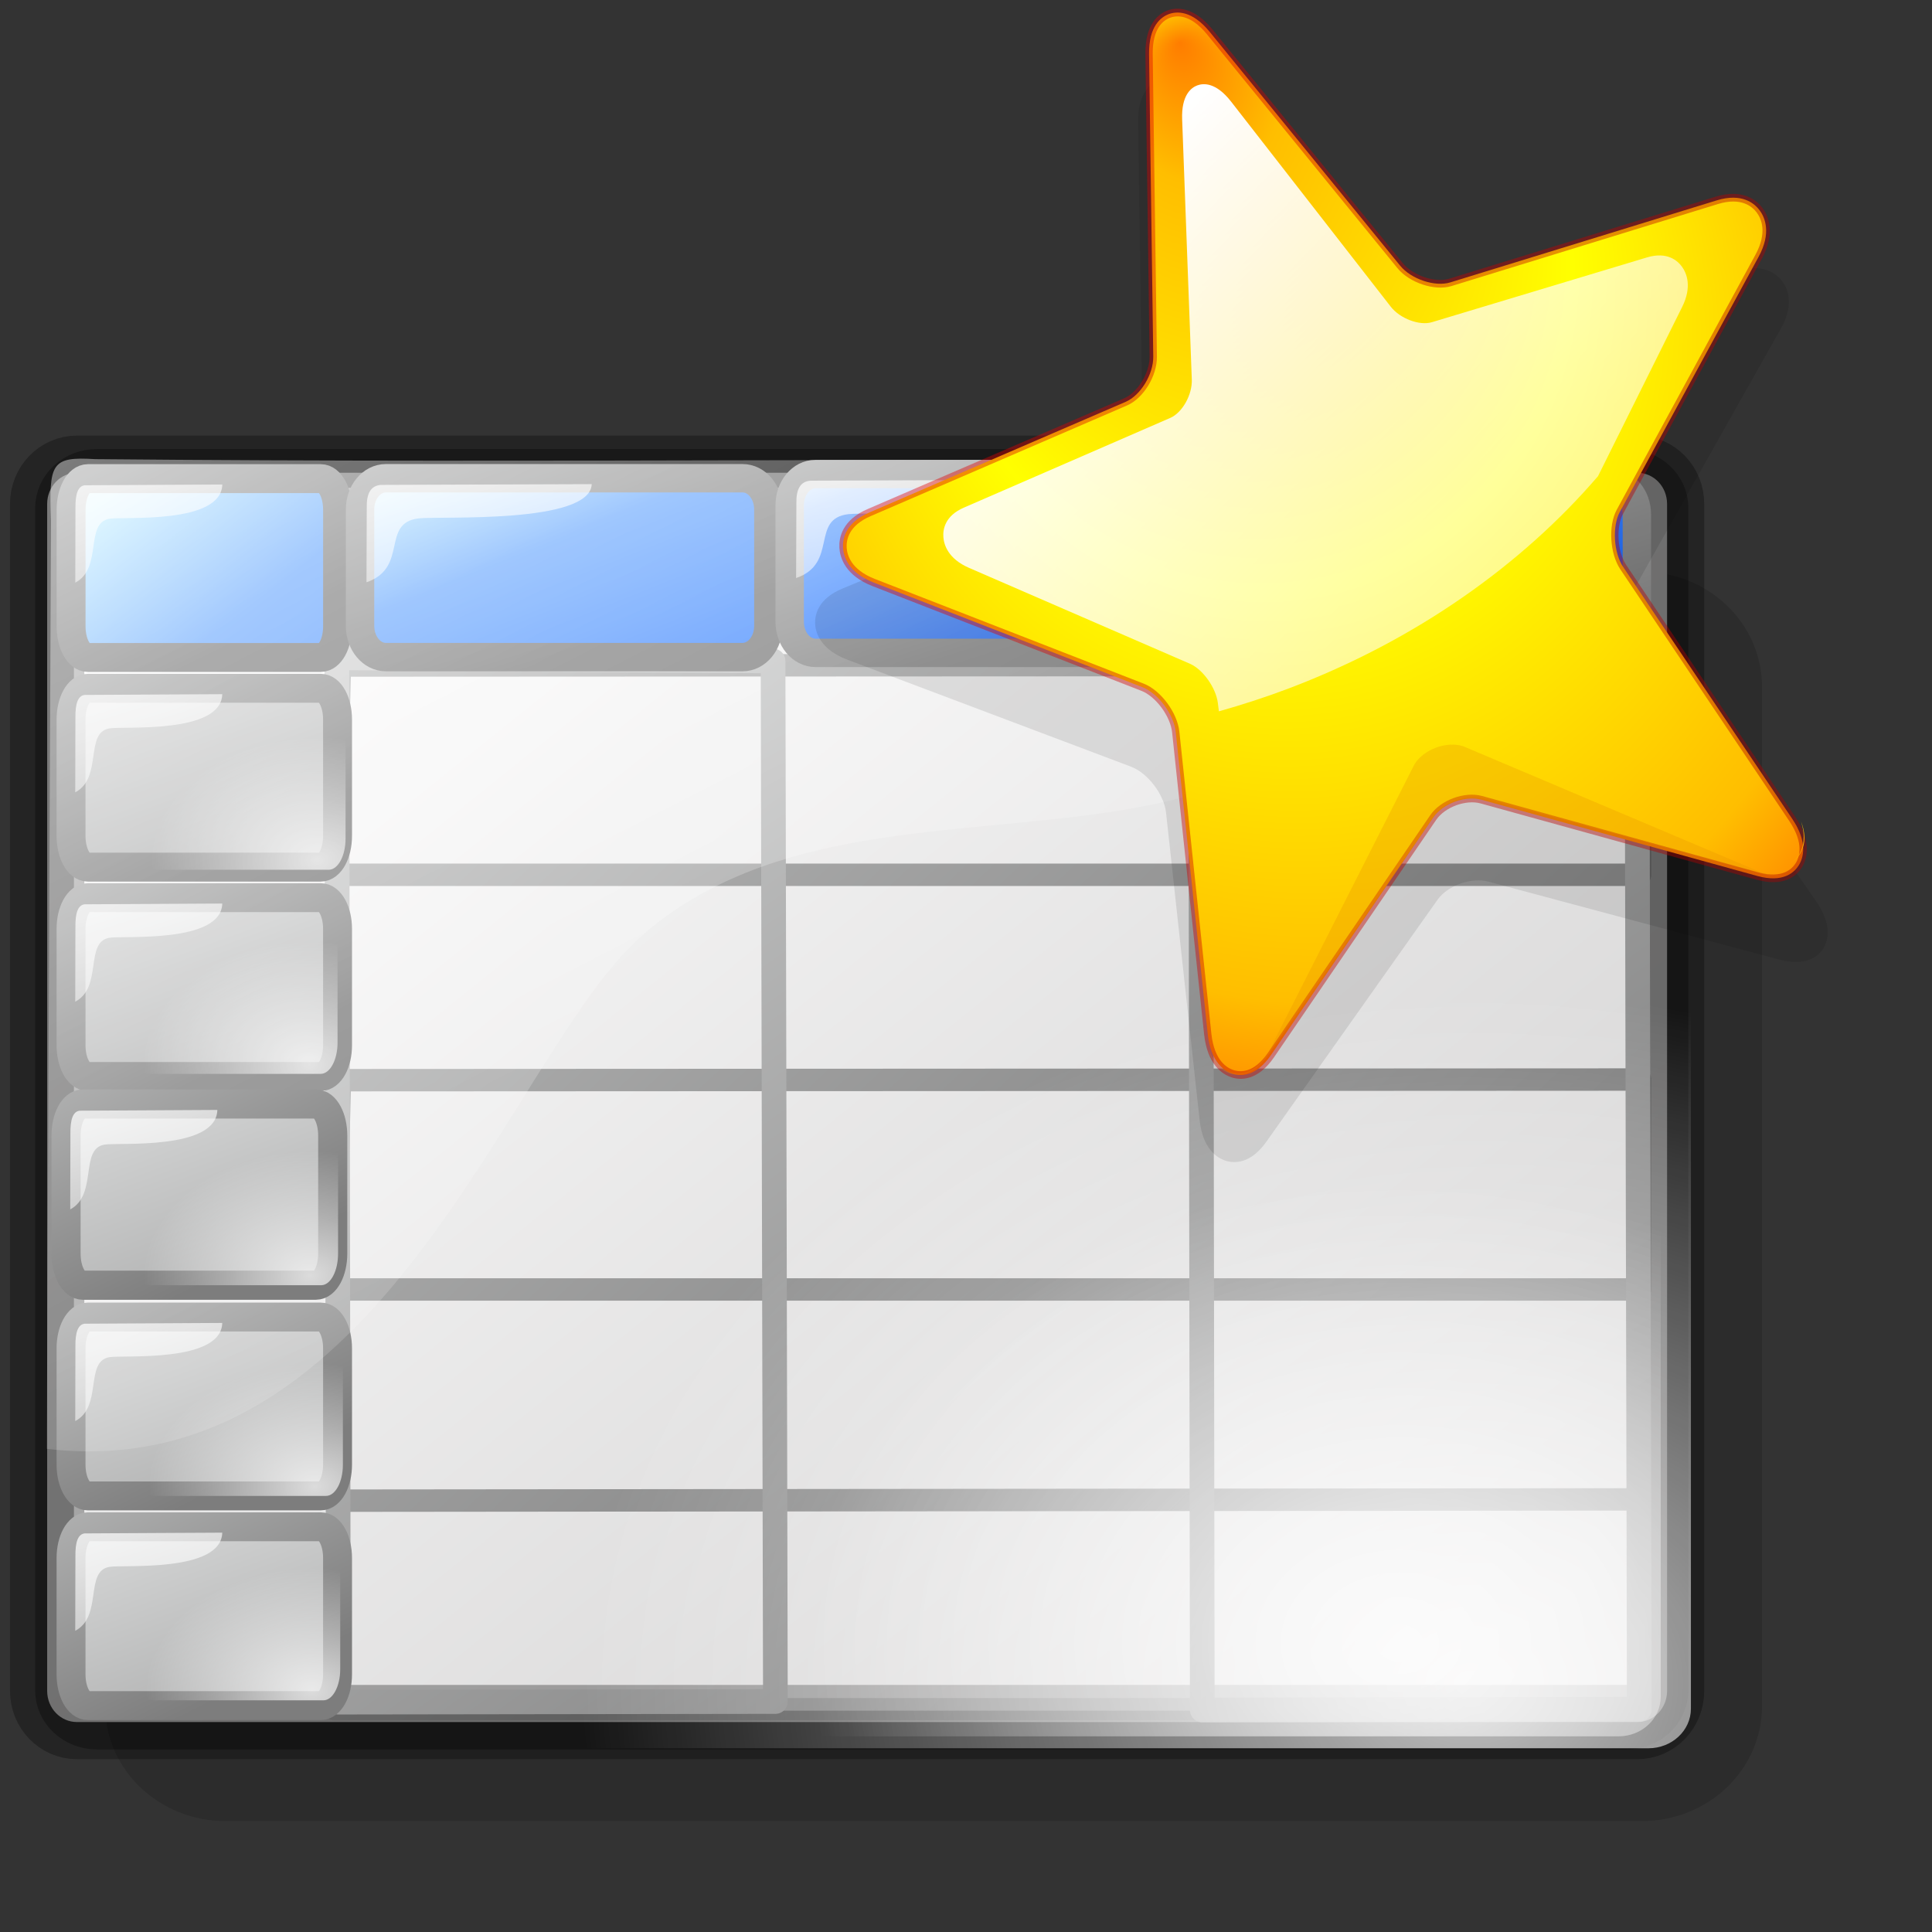 <?xml version="1.0" encoding="UTF-8" standalone="no"?>
<!DOCTYPE svg PUBLIC "-//W3C//DTD SVG 20010904//EN"
"http://www.w3.org/TR/2001/REC-SVG-20010904/DTD/svg10.dtd">
<!-- Created with Inkscape (http://www.inkscape.org/) -->
<svg
   width="64pt"
   height="64pt"
   id="svg10519"
   sodipodi:version="0.32"
   inkscape:version="0.40"
   sodipodi:docbase="/home/nuno/kdeplayground-artwork/oooicons/crystalsvg"
   sodipodi:docname="sheetnew.svg"
   inkscape:export-filename="/home/nuno/kdeplayground-artwork/oooicons/crystalsvg/dbtable.png"
   inkscape:export-xdpi="36.000000"
   inkscape:export-ydpi="36.000000"
   xmlns="http://www.w3.org/2000/svg"
   xmlns:cc="http://web.resource.org/cc/"
   xmlns:inkscape="http://www.inkscape.org/namespaces/inkscape"
   xmlns:sodipodi="http://sodipodi.sourceforge.net/DTD/sodipodi-0.dtd"
   xmlns:rdf="http://www.w3.org/1999/02/22-rdf-syntax-ns#"
   xmlns:dc="http://purl.org/dc/elements/1.1/"
   xmlns:xlink="http://www.w3.org/1999/xlink">
  <rect width="100%" height="100%" fill="#333333" stroke="none"/>
  <defs
     id="defs3">
    <linearGradient
       inkscape:collect="always"
       xlink:href="#XMLID_1_"
       id="linearGradient1115"
       gradientUnits="userSpaceOnUse"
       x1="100.606"
       y1="37.113"
       x2="100.606"
       y2="139.74" />
    <linearGradient
       inkscape:collect="always"
       xlink:href="#light100to0"
       id="linearGradient1114"
       gradientUnits="userSpaceOnUse"
       x1="146.385"
       y1="64.408"
       x2="307.076"
       y2="436.28" />
    <linearGradient
       inkscape:collect="always"
       xlink:href="#redtodarkred"
       id="linearGradient1113"
       gradientUnits="userSpaceOnUse"
       gradientTransform="scale(1.006,0.994)"
       x1="-110.524"
       y1="27.162"
       x2="439.447"
       y2="461.308" />
    <radialGradient
       inkscape:collect="always"
       xlink:href="#orangelesstoyelow"
       id="radialGradient1112"
       gradientUnits="userSpaceOnUse"
       spreadMethod="reflect"
       cx="186.754"
       cy="103.611"
       fx="189.436"
       fy="25.391"
       r="117.686" />
    <linearGradient
       id="XMLID_1_"
       gradientUnits="userSpaceOnUse"
       x1="100.606"
       y1="37.113"
       x2="100.606"
       y2="139.74">
      <stop
         offset="0"
         style="stop-color:#FFA700"
         id="stop9" />
      <stop
         offset="0.691"
         style="stop-color:#FFFF00"
         id="stop11" />
      <stop
         offset="0.792"
         style="stop-color:#FFFC00"
         id="stop13" />
      <stop
         offset="0.855"
         style="stop-color:#FFF400"
         id="stop15" />
      <stop
         offset="0.907"
         style="stop-color:#FFE500"
         id="stop17" />
      <stop
         offset="0.953"
         style="stop-color:#FFD100"
         id="stop19" />
      <stop
         offset="0.995"
         style="stop-color:#FFB700"
         id="stop21" />
      <stop
         offset="1"
         style="stop-color:#FFB300"
         id="stop23" />
      <midPointStop
         offset="0"
         style="stop-color:#FFA700"
         id="midPointStop25" />
      <midPointStop
         offset="0.5"
         style="stop-color:#FFA700"
         id="midPointStop27" />
      <midPointStop
         offset="0.691"
         style="stop-color:#FFFF00"
         id="midPointStop29" />
      <midPointStop
         offset="0.795"
         style="stop-color:#FFFF00"
         id="midPointStop31" />
      <midPointStop
         offset="1"
         style="stop-color:#FFB300"
         id="midPointStop33" />
    </linearGradient>
    <linearGradient
       inkscape:collect="always"
       xlink:href="#XMLID_1_"
       id="linearGradient1111"
       gradientUnits="userSpaceOnUse"
       x1="100.606"
       y1="37.113"
       x2="100.606"
       y2="139.74" />
    <radialGradient
       cx="38.797"
       cy="112.961"
       r="67.359"
       fx="38.797"
       fy="112.961"
       id="bluelightlesstoblue"
       gradientUnits="userSpaceOnUse">
      <stop
         style="stop-color:#d9ffff;stop-opacity:1;"
         offset="0.006"
         id="stop3468" />
      <stop
         style="stop-color:#6eaafe;stop-opacity:1;"
         offset="0.241"
         id="stop3469" />
      <stop
         style="stop-color:#0356fe;stop-opacity:1;"
         offset="1"
         id="stop3470" />
    </radialGradient>
    <linearGradient
       x1="-229.391"
       y1="289.3"
       x2="-203.849"
       y2="289.3"
       id="linearGradient3471"
       collect="always"
       xlink:href="#bluelightlesstoblue"
       gradientTransform="matrix(1.395,0,0,0.717,337.61,-241.464)"
       gradientUnits="userSpaceOnUse" />
    <radialGradient
       inkscape:collect="always"
       xlink:href="#light75to0"
       id="radialGradient3236"
       gradientUnits="userSpaceOnUse"
       gradientTransform="matrix(1.185,0,0,0.931,-2.737,10.55)"
       cx="54.483"
       cy="66.624"
       fx="54.483"
       fy="66.624"
       r="22.013" />
    <linearGradient
       inkscape:collect="always"
       xlink:href="#light75to0"
       id="linearGradient3235"
       gradientUnits="userSpaceOnUse"
       gradientTransform="matrix(1.239,0,0,0.876,-108.367,-166.92)"
       x1="65.493"
       y1="177.251"
       x2="128.395"
       y2="264.104" />
    <linearGradient
       id="greantodarkgrean">
      <stop
         style="stop-color:#00ff01;stop-opacity:1;"
         offset="0"
         id="stop5123" />
      <stop
         style="stop-color:#15980f;stop-opacity:1;"
         offset="1"
         id="stop5124" />
    </linearGradient>
    <radialGradient
       inkscape:collect="always"
       xlink:href="#light75to0"
       id="radialGradient3234"
       gradientUnits="userSpaceOnUse"
       gradientTransform="matrix(1.195,0,0,0.931,-3.367,10.149)"
       cx="57.165"
       cy="68.958"
       fx="57.165"
       fy="68.958"
       r="32.894" />
    <radialGradient
       inkscape:collect="always"
       xlink:href="#light75to0"
       id="radialGradient3233"
       gradientUnits="userSpaceOnUse"
       gradientTransform="matrix(0.791,0,0,0.586,-0.248,56.091)"
       cx="17.742"
       cy="31.723"
       fx="17.742"
       fy="31.723"
       r="9.294" />
    <linearGradient
       inkscape:collect="always"
       xlink:href="#light75to0"
       id="linearGradient3232"
       gradientUnits="userSpaceOnUse"
       gradientTransform="matrix(0.874,0,0,0.594,-0.672,54.966)"
       x1="5.683"
       y1="21.674"
       x2="14.965"
       y2="41.796" />
    <linearGradient
       inkscape:collect="always"
       xlink:href="#garylighttowite"
       id="linearGradient3231"
       gradientUnits="userSpaceOnUse"
       gradientTransform="matrix(0.794,0,0,0.589,-0.388,56.291)"
       x1="14.699"
       y1="30.518"
       x2="-0.958"
       y2="6.863" />
    <linearGradient
       inkscape:collect="always"
       xlink:href="#garylighttowite"
       id="linearGradient3230"
       gradientUnits="userSpaceOnUse"
       gradientTransform="matrix(0.794,0,0,0.589,-0.388,56.291)"
       x1="22.979"
       y1="53.586"
       x2="6.456"
       y2="20.179" />
    <radialGradient
       inkscape:collect="always"
       xlink:href="#light75to0"
       id="radialGradient3229"
       gradientUnits="userSpaceOnUse"
       gradientTransform="matrix(0.791,0,0,0.586,-0.129,47.062)"
       cx="17.742"
       cy="31.723"
       fx="17.742"
       fy="31.723"
       r="9.294" />
    <linearGradient
       inkscape:collect="always"
       xlink:href="#light75to0"
       id="linearGradient3228"
       gradientUnits="userSpaceOnUse"
       gradientTransform="matrix(0.874,0,0,0.594,-0.672,45.704)"
       x1="5.683"
       y1="21.674"
       x2="14.965"
       y2="41.796" />
    <linearGradient
       inkscape:collect="always"
       xlink:href="#garylighttowite"
       id="linearGradient3227"
       gradientUnits="userSpaceOnUse"
       gradientTransform="matrix(0.794,0,0,0.589,-0.388,47.029)"
       x1="14.699"
       y1="30.518"
       x2="-0.958"
       y2="6.863" />
    <linearGradient
       inkscape:collect="always"
       xlink:href="#garylighttowite"
       id="linearGradient3226"
       gradientUnits="userSpaceOnUse"
       gradientTransform="matrix(0.794,0,0,0.589,-0.388,47.029)"
       x1="22.979"
       y1="53.586"
       x2="6.456"
       y2="20.179" />
    <radialGradient
       inkscape:collect="always"
       xlink:href="#light75to0"
       id="radialGradient3221"
       gradientUnits="userSpaceOnUse"
       gradientTransform="matrix(0.791,0,0,0.586,-0.366,28.421)"
       cx="17.742"
       cy="31.723"
       fx="17.742"
       fy="31.723"
       r="9.294" />
    <linearGradient
       inkscape:collect="always"
       xlink:href="#light75to0"
       id="linearGradient3220"
       gradientUnits="userSpaceOnUse"
       gradientTransform="matrix(0.874,0,0,0.594,-0.672,27.18)"
       x1="5.683"
       y1="21.674"
       x2="14.965"
       y2="41.796" />
    <linearGradient
       inkscape:collect="always"
       xlink:href="#garylighttowite"
       id="linearGradient3219"
       gradientUnits="userSpaceOnUse"
       gradientTransform="matrix(0.794,0,0,0.589,-0.388,28.505)"
       x1="14.699"
       y1="30.518"
       x2="-0.958"
       y2="6.863" />
    <linearGradient
       inkscape:collect="always"
       xlink:href="#garylighttowite"
       id="linearGradient3218"
       gradientUnits="userSpaceOnUse"
       gradientTransform="matrix(0.794,0,0,0.589,-0.388,28.505)"
       x1="22.979"
       y1="53.586"
       x2="6.456"
       y2="20.179" />
    <radialGradient
       inkscape:collect="always"
       xlink:href="#light75to0"
       id="radialGradient3217"
       gradientUnits="userSpaceOnUse"
       gradientTransform="matrix(0.791,0,0,0.586,-1.126053e-2,19.406)"
       cx="17.742"
       cy="31.723"
       fx="17.742"
       fy="31.723"
       r="9.294" />
    <linearGradient
       inkscape:collect="always"
       xlink:href="#light75to0"
       id="linearGradient3216"
       gradientUnits="userSpaceOnUse"
       gradientTransform="matrix(0.874,0,0,0.594,-0.672,17.932)"
       x1="5.683"
       y1="21.674"
       x2="14.965"
       y2="41.796" />
    <linearGradient
       inkscape:collect="always"
       xlink:href="#garylighttowite"
       id="linearGradient3215"
       gradientUnits="userSpaceOnUse"
       gradientTransform="matrix(0.794,0,0,0.589,-0.388,19.257)"
       x1="14.699"
       y1="30.518"
       x2="-0.958"
       y2="6.863" />
    <linearGradient
       inkscape:collect="always"
       xlink:href="#garylighttowite"
       id="linearGradient3214"
       gradientUnits="userSpaceOnUse"
       gradientTransform="matrix(0.794,0,0,0.589,-0.388,19.257)"
       x1="22.979"
       y1="53.586"
       x2="6.456"
       y2="20.179" />
    <linearGradient
       id="bludraktowhite"
       gradientUnits="userSpaceOnUse"
       x1="33.332"
       y1="10.305"
       x2="33.332"
       y2="91.408">
      <stop
         offset="0"
         style="stop-color:rgb(255,255,255)"
         id="stop7271" />
      <stop
         offset="1"
         style="stop-color:rgb(84,84,119)"
         id="stop7273" />
    </linearGradient>
    <linearGradient
       id="light75to0">
      <stop
         style="stop-color:#ffffff;stop-opacity:0.729;"
         offset="0"
         id="stop2769" />
      <stop
         style="stop-color:#ffffff;stop-opacity:0;"
         offset="1"
         id="stop2770" />
    </linearGradient>
    <linearGradient
       id="greandarktobgrean">
      <stop
         style="stop-color:#00ad01;stop-opacity:1;"
         offset="0"
         id="stop4492" />
      <stop
         style="stop-color:#15720f;stop-opacity:1;"
         offset="1"
         id="stop4493" />
    </linearGradient>
    <linearGradient
       inkscape:collect="always"
       xlink:href="#garylighttowite"
       id="linearGradient3197"
       gradientUnits="userSpaceOnUse"
       gradientTransform="matrix(1.221,0,0,0.99,-11.359,8.881)"
       x1="60.118"
       y1="60.763"
       x2="22.066"
       y2="17.787" />
    <linearGradient
       id="garylighttowite">
      <stop
         style="stop-color:#7d7d7d;stop-opacity:1;"
         offset="0"
         id="stop5106" />
      <stop
         style="stop-color:#d3d4d4;stop-opacity:1;"
         offset="1"
         id="stop5107" />
    </linearGradient>
    <linearGradient
       inkscape:collect="always"
       xlink:href="#garylighttowite"
       id="linearGradient3196"
       gradientUnits="userSpaceOnUse"
       gradientTransform="matrix(1.221,0,0,0.99,-11.359,8.881)"
       x1="58.494"
       y1="51.059"
       x2="9.868"
       y2="8.783" />
    <linearGradient
       id="graytolightgray">
      <stop
         style="stop-color:#d4d3d3;stop-opacity:1;"
         offset="0"
         id="stop5101" />
      <stop
         style="stop-color:#ffffff;stop-opacity:1;"
         offset="1"
         id="stop5102" />
    </linearGradient>
    <linearGradient
       inkscape:collect="always"
       xlink:href="#graytolightgray"
       id="linearGradient3195"
       gradientUnits="userSpaceOnUse"
       gradientTransform="matrix(1.193,0,0,0.924,-4.429,9.557)"
       x1="57.453"
       y1="65.521"
       x2="8.077"
       y2="17.892" />
    <linearGradient
       id="linearGradient10759">
      <stop
         style="stop-color:#00ff01;stop-opacity:1;"
         offset="0"
         id="stop10760" />
      <stop
         style="stop-color:#15980f;stop-opacity:1;"
         offset="1"
         id="stop10761" />
    </linearGradient>
    <linearGradient
       id="linearGradient10755">
      <stop
         style="stop-color:#00ad01;stop-opacity:1;"
         offset="0"
         id="stop10756" />
      <stop
         style="stop-color:#15720f;stop-opacity:1;"
         offset="1"
         id="stop10757" />
    </linearGradient>
    <linearGradient
       id="light100to0">
      <stop
         style="stop-color:#ffffff;stop-opacity:1;"
         offset="0"
         id="stop2764" />
      <stop
         style="stop-color:#ffffff;stop-opacity:0;"
         offset="1"
         id="stop2765" />
    </linearGradient>
    <linearGradient
       inkscape:collect="always"
       xlink:href="#light75to0"
       id="linearGradient10826"
       gradientUnits="userSpaceOnUse"
       gradientTransform="matrix(1.338,0,0,0.594,48.427,8.879)"
       x1="5.683"
       y1="21.674"
       x2="14.965"
       y2="41.796" />
    <linearGradient
       inkscape:collect="always"
       xlink:href="#bluelightlesstoblue"
       id="linearGradient10827"
       gradientUnits="userSpaceOnUse"
       gradientTransform="matrix(1.212,0,0,0.587,-8.747,10.029)"
       x1="51.9"
       y1="16.215"
       x2="64.909"
       y2="31.784" />
    <linearGradient
       inkscape:collect="always"
       xlink:href="#garylighttowite"
       id="linearGradient10828"
       gradientUnits="userSpaceOnUse"
       gradientTransform="matrix(1.216,0,0,0.589,48.861,10.204)"
       x1="14.699"
       y1="30.518"
       x2="-0.958"
       y2="6.863" />
    <linearGradient
       inkscape:collect="always"
       xlink:href="#light75to0"
       id="linearGradient10832"
       gradientUnits="userSpaceOnUse"
       gradientTransform="matrix(1.338,0,0,0.594,10.066,8.655)"
       x1="5.683"
       y1="21.674"
       x2="14.965"
       y2="41.796" />
    <linearGradient
       inkscape:collect="always"
       xlink:href="#bluelightlesstoblue"
       id="linearGradient10833"
       gradientUnits="userSpaceOnUse"
       gradientTransform="matrix(1.437,0,0,0.696,0.325,29.184)"
       x1="10.627"
       y1="-12.486"
       x2="30.965"
       y2="12.172" />
    <linearGradient
       inkscape:collect="always"
       xlink:href="#garylighttowite"
       id="linearGradient10834"
       gradientUnits="userSpaceOnUse"
       gradientTransform="matrix(1.216,0,0,0.589,10.501,9.98)"
       x1="14.699"
       y1="30.518"
       x2="-0.958"
       y2="6.863" />
    <linearGradient
       inkscape:collect="always"
       xlink:href="#light75to0"
       id="linearGradient10835"
       gradientUnits="userSpaceOnUse"
       gradientTransform="matrix(0.874,0,0,0.594,-0.67,8.672)"
       x1="5.683"
       y1="21.674"
       x2="14.965"
       y2="41.796" />
    <linearGradient
       inkscape:collect="always"
       xlink:href="#bluelightlesstoblue"
       id="linearGradient10836"
       gradientUnits="userSpaceOnUse"
       gradientTransform="matrix(1.161,0,0,0.861,0.325,29.184)"
       x1="2.411"
       y1="-9.323"
       x2="30.756"
       y2="17.801" />
    <linearGradient
       inkscape:collect="always"
       xlink:href="#garylighttowite"
       id="linearGradient10837"
       gradientUnits="userSpaceOnUse"
       gradientTransform="matrix(0.794,0,0,0.589,-0.386,9.997)"
       x1="14.699"
       y1="30.518"
       x2="-0.958"
       y2="6.863" />
    <linearGradient
       inkscape:collect="always"
       xlink:href="#garylighttowite"
       id="linearGradient13331"
       gradientUnits="userSpaceOnUse"
       gradientTransform="matrix(0.794,0,0,0.597,-0.612,37.467)"
       x1="22.979"
       y1="53.586"
       x2="6.456"
       y2="20.179" />
    <linearGradient
       inkscape:collect="always"
       xlink:href="#garylighttowite"
       id="linearGradient13332"
       gradientUnits="userSpaceOnUse"
       gradientTransform="matrix(0.794,0,0,0.597,-0.612,37.467)"
       x1="14.699"
       y1="30.518"
       x2="-0.958"
       y2="6.863" />
    <linearGradient
       inkscape:collect="always"
       xlink:href="#light75to0"
       id="linearGradient13333"
       gradientUnits="userSpaceOnUse"
       gradientTransform="matrix(0.874,0,0,0.602,-0.896,36.125)"
       x1="5.683"
       y1="21.674"
       x2="14.965"
       y2="41.796" />
    <radialGradient
       inkscape:collect="always"
       xlink:href="#light75to0"
       id="radialGradient13334"
       gradientUnits="userSpaceOnUse"
       gradientTransform="matrix(0.792,0,0,0.594,-0.353,37.5)"
       cx="17.742"
       cy="31.723"
       fx="17.742"
       fy="31.723"
       r="9.294" />
    <linearGradient
       id="linearGradient14067">
      <stop
         style="stop-color:#ffffff;stop-opacity:1;"
         offset="0"
         id="stop14068" />
      <stop
         style="stop-color:#ffffff;stop-opacity:0;"
         offset="1"
         id="stop14069" />
    </linearGradient>
    <linearGradient
       inkscape:collect="always"
       xlink:href="#redtodarkred"
       id="linearGradient14065"
       gradientTransform="matrix(0.23,0,0,0.23,-1.172,-1.431)"
       x1="351.571"
       y1="50.663"
       x2="176.996"
       y2="218.633"
       gradientUnits="userSpaceOnUse" />
    <linearGradient
       id="redtodarkred">
      <stop
         style="stop-color:#ff0000;stop-opacity:1;"
         offset="0"
         id="stop3856" />
      <stop
         style="stop-color:#920000;stop-opacity:1;"
         offset="1"
         id="stop3855" />
    </linearGradient>
    <linearGradient
       id="reddarktoblack">
      <stop
         style="stop-color:#8e0000;stop-opacity:1;"
         offset="0"
         id="stop3230" />
      <stop
         style="stop-color:#000000;stop-opacity:1;"
         offset="1"
         id="stop3231" />
    </linearGradient>
    <linearGradient
       inkscape:collect="always"
       xlink:href="#linearGradient6870"
       id="linearGradient6873"
       gradientTransform="matrix(0.959,0,0,1.035,-1.595,1.149)"
       x1="-241.1"
       y1="709.447"
       x2="-166.597"
       y2="709.447"
       gradientUnits="userSpaceOnUse" />
    <radialGradient
       inkscape:collect="always"
       xlink:href="#graytolightgray"
       id="radialGradient6857"
       gradientUnits="userSpaceOnUse"
       gradientTransform="matrix(1.006,0,0,0.994,-9.397729e-6,213.719)"
       cx="-181.8"
       cy="639.695"
       fx="-181.8"
       fy="639.695"
       r="55.42" />
    <radialGradient
       inkscape:collect="always"
       xlink:href="#graytolightgray"
       id="radialGradient6852"
       gradientTransform="scale(1.006,0.994)"
       cx="-183.836"
       cy="636.718"
       fx="-183.836"
       fy="636.718"
       r="51.116"
       gradientUnits="userSpaceOnUse" />
    <linearGradient
       inkscape:collect="always"
       xlink:href="#linearGradient6853"
       id="linearGradient6225"
       gradientTransform="matrix(0.525,0,0,1.504,-49.818,0)"
       x1="-355.988"
       y1="493.027"
       x2="-256.74"
       y2="493.247"
       gradientUnits="userSpaceOnUse"
       spreadMethod="reflect" />
    <linearGradient
       inkscape:collect="always"
       xlink:href="#light100to0"
       id="linearGradient7948"
       x1="0.303"
       y1="-0.056"
       x2="0.556"
       y2="0.929" />
    <linearGradient
       inkscape:collect="always"
       xlink:href="#light100to0"
       id="linearGradient7324"
       x1="0.056"
       y1="0.091"
       x2="0.697"
       y2="1.119" />
    <linearGradient
       inkscape:collect="always"
       xlink:href="#light100to25to0"
       id="linearGradient6699"
       x1="0.286"
       y1="0.926"
       x2="0.493"
       y2="0.021" />
    <linearGradient
       inkscape:collect="always"
       xlink:href="#redtodarkred"
       id="linearGradient3579"
       x1="0.97"
       y1="-0.202"
       x2="0.55"
       y2="0.344" />
    <linearGradient
       inkscape:collect="always"
       xlink:href="#redtodarkred"
       id="linearGradient2331"
       x1="0.182"
       y1="0.087"
       x2="0.8"
       y2="0.797"
       spreadMethod="reflect" />
    <linearGradient
       inkscape:collect="always"
       xlink:href="#reddarktoblack"
       id="linearGradient1705"
       x1="0.972"
       y1="0.033"
       x2="0.123"
       y2="0.879" />
    <linearGradient
       id="linearGradient581"
       xlink:href="#bluedarktoblackblue"
       x1="4.3021142e-16"
       y1="0.5"
       x2="1"
       y2="0.5" />
    <linearGradient
       x1="0.017"
       y1="0.464"
       x2="0.993"
       y2="0.464"
       id="linearGradient9077"
       collect="always"
       xlink:href="#blacktowhite" />
    <linearGradient
       x1="0.017"
       y1="0.464"
       x2="0.993"
       y2="0.464"
       id="linearGradient5108"
       collect="always"
       xlink:href="#garylighttowite" />
    <linearGradient
       x1="0.017"
       y1="0.464"
       x2="0.993"
       y2="0.464"
       id="linearGradient5103"
       collect="always"
       xlink:href="#graytolightgray" />
    <linearGradient
       x1="0.017"
       y1="0.464"
       x2="0.993"
       y2="0.464"
       id="linearGradient782"
       xlink:href="#graytoblack" />
    <linearGradient
       x1="-3.4965520e-17"
       y1="0.5"
       x2="1"
       y2="0.5"
       id="linearGradient4473"
       collect="always"
       xlink:href="#reddarktoblack" />
    <linearGradient
       x1="-2.0979312e-17"
       y1="0.5"
       x2="1"
       y2="0.5"
       id="linearGradient4471"
       collect="always"
       xlink:href="#redtodarkred" />
    <linearGradient
       x1="-6.9931040e-18"
       y1="0.5"
       x2="1"
       y2="0.5"
       id="linearGradient3704"
       collect="always"
       xlink:href="#greandarktobgrean" />
    <linearGradient
       x1="-5.4454054e-17"
       y1="0.5"
       x2="1"
       y2="0.5"
       id="linearGradient3080"
       collect="always"
       xlink:href="#greantodarkgrean" />
    <linearGradient
       x1="-4.7460950e-17"
       y1="0.5"
       x2="1"
       y2="0.5"
       id="linearGradient15210"
       collect="always"
       xlink:href="#bluelightlesstoblue" />
    <linearGradient
       x1="-3.3474742e-17"
       y1="0.5"
       x2="1"
       y2="0.5"
       id="linearGradient3464"
       collect="always"
       xlink:href="#blueligtmoretoblue" />
    <linearGradient
       x1="-5.0968344e-16"
       y1="0.5"
       x2="1"
       y2="0.5"
       id="linearGradient3445"
       collect="always"
       xlink:href="#shadow25tolineto0" />
    <linearGradient
       x1="-3.1582809e-16"
       y1="0.5"
       x2="1"
       y2="0.5"
       id="linearGradient3440"
       collect="always"
       xlink:href="#shadow0wto25to0" />
    <linearGradient
       x1="-3.5182360e-16"
       y1="0.5"
       x2="1"
       y2="0.5"
       id="linearGradient3435"
       collect="always"
       xlink:href="#shadow25to25w" />
    <linearGradient
       x1="-0.009"
       y1="0.558"
       x2="0.991"
       y2="0.558"
       id="linearGradient3431"
       collect="always"
       xlink:href="#sadow75to0w" />
    <linearGradient
       x1="6.8293895e-16"
       y1="0.5"
       x2="1"
       y2="0.5"
       id="linearGradient3427"
       collect="always"
       xlink:href="#shadow100to0" />
    <linearGradient
       x1="0.004"
       y1="0.571"
       x2="1"
       y2="0.568"
       id="linearGradient2794"
       collect="always"
       xlink:href="#light50to25to7" />
    <linearGradient
       x1="-6.5594231e-17"
       y1="0.5"
       x2="1"
       y2="0.5"
       id="linearGradient2788"
       collect="always"
       xlink:href="#light100to25to0" />
    <linearGradient
       x1="1.2826112e-16"
       y1="0.5"
       x2="1"
       y2="0.5"
       id="linearGradient2781"
       collect="always"
       xlink:href="#light100to75to0" />
    <linearGradient
       x1="9.2265605e-17"
       y1="0.5"
       x2="1"
       y2="0.5"
       id="linearGradient2776"
       collect="always"
       xlink:href="#light75to25" />
    <linearGradient
       x1="5.6270093e-17"
       y1="0.5"
       x2="1"
       y2="0.5"
       id="linearGradient2771"
       collect="always"
       xlink:href="#light75to0" />
    <linearGradient
       x1="2.0274581e-17"
       y1="0.5"
       x2="1"
       y2="0.5"
       id="linearGradient2766"
       collect="always"
       xlink:href="#light100to0" />
    <linearGradient
       x1="-6.9931040e-18"
       y1="0.5"
       x2="1"
       y2="0.5"
       id="linearGradient2757"
       collect="always"
       xlink:href="#orangelesstoyelow" />
    <linearGradient
       x1="-1.3227267e-17"
       y1="0.5"
       x2="1"
       y2="0.5"
       id="linearGradient2756"
       collect="always"
       xlink:href="#orangemoretoyelow" />
    <linearGradient
       x1="-3.3718688e-17"
       y1="0.5"
       x2="1"
       y2="0.5"
       id="linearGradient2755"
       collect="always"
       xlink:href="#orangetoyelow" />
    <linearGradient
       id="linearGradient2754"
       collect="always"
       xlink:href="#redtodarkred"
       x1="0.182"
       y1="0.087"
       x2="0.8"
       y2="0.797"
       spreadMethod="reflect" />
    <linearGradient
       id="orangetoyelow">
      <stop
         style="stop-color:#ff7d00;stop-opacity:1;"
         offset="0"
         id="stop2661" />
      <stop
         style="stop-color:#ffff00;stop-opacity:1;"
         offset="1"
         id="stop2662" />
    </linearGradient>
    <linearGradient
       id="orangemoretoyelow">
      <stop
         style="stop-color:#ff7d00;stop-opacity:1;"
         offset="0"
         id="stop2671" />
      <stop
         style="stop-color:#ffbe00;stop-opacity:1;"
         offset="0.746"
         id="stop2679" />
      <stop
         style="stop-color:#ffff00;stop-opacity:1;"
         offset="1"
         id="stop2672" />
    </linearGradient>
    <linearGradient
       id="orangelesstoyelow">
      <stop
         style="stop-color:#ff7d00;stop-opacity:1;"
         offset="0"
         id="stop2689" />
      <stop
         style="stop-color:#ffbe00;stop-opacity:1;"
         offset="0.254"
         id="stop2690" />
      <stop
         style="stop-color:#ffff00;stop-opacity:1;"
         offset="1"
         id="stop2691" />
    </linearGradient>
    <linearGradient
       id="orangetoblackorange">
      <stop
         style="stop-color:#ff8b00;stop-opacity:1;"
         offset="0"
         id="stop4207" />
      <stop
         style="stop-color:#4d0200;stop-opacity:1;"
         offset="1"
         id="stop4209" />
    </linearGradient>
    <linearGradient
       id="linearGradient15177">
      <stop
         style="stop-color:#8e0000;stop-opacity:1;"
         offset="0"
         id="stop15178" />
      <stop
         style="stop-color:#000000;stop-opacity:1;"
         offset="1"
         id="stop15179" />
    </linearGradient>
    <linearGradient
       id="linearGradient15174">
      <stop
         style="stop-color:#ff0000;stop-opacity:1;"
         offset="0"
         id="stop15175" />
      <stop
         style="stop-color:#920000;stop-opacity:1;"
         offset="1"
         id="stop15176" />
    </linearGradient>
    <linearGradient
       id="linearGradient15171">
      <stop
         style="stop-color:#00ad01;stop-opacity:1;"
         offset="0"
         id="stop15172" />
      <stop
         style="stop-color:#15720f;stop-opacity:1;"
         offset="1"
         id="stop15173" />
    </linearGradient>
    <linearGradient
       id="greandraktoblack">
      <stop
         style="stop-color:#007c00;stop-opacity:1;"
         offset="0"
         id="stop7328" />
      <stop
         style="stop-color:#025a00;stop-opacity:1;"
         offset="1"
         id="stop7329" />
    </linearGradient>
    <linearGradient
       id="linearGradient15165">
      <stop
         style="stop-color:#00ff01;stop-opacity:1;"
         offset="0"
         id="stop15166" />
      <stop
         style="stop-color:#15980f;stop-opacity:1;"
         offset="1"
         id="stop15167" />
    </linearGradient>
    <radialGradient
       cx="38.797"
       cy="112.961"
       r="67.359"
       fx="38.797"
       fy="112.961"
       id="bluedarktoblackblue"
       gradientUnits="userSpaceOnUse">
      <stop
         style="stop-color:#0356fe;stop-opacity:1;"
         offset="0"
         id="stop2959" />
      <stop
         style="stop-color:#032442;stop-opacity:1;"
         offset="1"
         id="stop2960" />
    </radialGradient>
    <radialGradient
       cx="38.797"
       cy="112.961"
       r="67.359"
       fx="38.797"
       fy="112.961"
       id="blueligtmoretoblue"
       gradientUnits="userSpaceOnUse">
      <stop
         style="stop-color:#d9ffff;stop-opacity:1;"
         offset="0.006"
         id="stop3457" />
      <stop
         style="stop-color:#6eaafe;stop-opacity:1;"
         offset="0.742"
         id="stop3465" />
      <stop
         style="stop-color:#0356fe;stop-opacity:1;"
         offset="1"
         id="stop3463" />
    </radialGradient>
    <radialGradient
       cx="38.797"
       cy="112.961"
       r="67.359"
       fx="38.797"
       fy="112.961"
       id="bluelignonlinblu"
       gradientUnits="userSpaceOnUse">
      <stop
         style="stop-color:#d9ffff;stop-opacity:1;"
         offset="0.006"
         id="stop84" />
      <stop
         style="stop-color:#95d9ff;stop-opacity:1;"
         offset="0.135"
         id="stop86" />
      <stop
         style="stop-color:#68b9ff;stop-opacity:1;"
         offset="0.32"
         id="stop88" />
      <stop
         style="stop-color:#3293fe;stop-opacity:1;"
         offset="0.568"
         id="stop90" />
      <stop
         style="stop-color:#107bfe;stop-opacity:1;"
         offset="0.753"
         id="stop92" />
      <stop
         style="stop-color:#0372fe;stop-opacity:1;"
         offset="0.854"
         id="stop94" />
      <stop
         style="stop-color:#0356fe;stop-opacity:1;"
         offset="1"
         id="stop96" />
    </radialGradient>
    <radialGradient
       cx="38.797"
       cy="112.961"
       r="67.359"
       fx="38.797"
       fy="112.961"
       id="radialGradient15146"
       gradientUnits="userSpaceOnUse">
      <stop
         style="stop-color:#d9ffff;stop-opacity:1;"
         offset="0.006"
         id="stop15147" />
      <stop
         style="stop-color:#6eaafe;stop-opacity:1;"
         offset="0.241"
         id="stop15148" />
      <stop
         style="stop-color:#0356fe;stop-opacity:1;"
         offset="1"
         id="stop15149" />
    </radialGradient>
    <radialGradient
       cx="38.797"
       cy="112.961"
       r="67.359"
       fx="38.797"
       fy="112.961"
       id="bluelighttowhite"
       gradientUnits="userSpaceOnUse">
      <stop
         style="stop-color:#69d3ff;stop-opacity:1;"
         offset="0.006"
         id="stop6078" />
      <stop
         style="stop-color:#edffff;stop-opacity:1;"
         offset="1"
         id="stop6080" />
    </radialGradient>
    <linearGradient
       id="linearGradient15140">
      <stop
         style="stop-color:#ffffff;stop-opacity:1;"
         offset="0"
         id="stop15141" />
      <stop
         style="stop-color:#ffffff;stop-opacity:0;"
         offset="1"
         id="stop15142" />
    </linearGradient>
    <linearGradient
       id="linearGradient15137">
      <stop
         style="stop-color:#ffffff;stop-opacity:0.729;"
         offset="0"
         id="stop15138" />
      <stop
         style="stop-color:#ffffff;stop-opacity:0;"
         offset="1"
         id="stop15139" />
    </linearGradient>
    <linearGradient
       id="light75to25">
      <stop
         style="stop-color:#ffffff;stop-opacity:0.729;"
         offset="0"
         id="stop2774" />
      <stop
         style="stop-color:#ffffff;stop-opacity:0.262;"
         offset="1"
         id="stop2775" />
    </linearGradient>
    <linearGradient
       id="light100to75to0">
      <stop
         style="stop-color:#ffffff;stop-opacity:1;"
         offset="0"
         id="stop2779" />
      <stop
         style="stop-color:#ffffff;stop-opacity:0.775;"
         offset="0.5"
         id="stop2782" />
      <stop
         style="stop-color:#ffffff;stop-opacity:0;"
         offset="1"
         id="stop2780" />
    </linearGradient>
    <linearGradient
       id="light100to25to0">
      <stop
         style="stop-color:#ffffff;stop-opacity:1;"
         offset="0"
         id="stop2785" />
      <stop
         style="stop-color:#ffffff;stop-opacity:0.287;"
         offset="0.5"
         id="stop2786" />
      <stop
         style="stop-color:#ffffff;stop-opacity:0;"
         offset="1"
         id="stop2787" />
    </linearGradient>
    <linearGradient
       id="light50to25to7">
      <stop
         style="stop-color:#ffffff;stop-opacity:0.475;"
         offset="0"
         id="stop2791" />
      <stop
         style="stop-color:#ffffff;stop-opacity:0.258;"
         offset="0.5"
         id="stop2795" />
      <stop
         style="stop-color:#ffffff;stop-opacity:0.108;"
         offset="1"
         id="stop2793" />
    </linearGradient>
    <linearGradient
       id="shadow100to0">
      <stop
         style="stop-color:#000000;stop-opacity:1;"
         offset="0"
         id="stop3425" />
      <stop
         style="stop-color:#000000;stop-opacity:0;"
         offset="1"
         id="stop3426" />
    </linearGradient>
    <linearGradient
       id="sadow75to0w">
      <stop
         style="stop-color:#000000;stop-opacity:0.729;"
         offset="0"
         id="stop3429" />
      <stop
         style="stop-color:#ffffff;stop-opacity:0;"
         offset="1"
         id="stop3430" />
    </linearGradient>
    <linearGradient
       id="shadow25to25w">
      <stop
         style="stop-color:#000000;stop-opacity:0.254;"
         offset="0"
         id="stop3433" />
      <stop
         style="stop-color:#ffffff;stop-opacity:0.263;"
         offset="1"
         id="stop3434" />
    </linearGradient>
    <linearGradient
       id="shadow0wto25to0">
      <stop
         style="stop-color:#ffffff;stop-opacity:0;"
         offset="0"
         id="stop3437" />
      <stop
         style="stop-color:#000000;stop-opacity:0.279;"
         offset="0.5"
         id="stop3438" />
      <stop
         style="stop-color:#000000;stop-opacity:0;"
         offset="1"
         id="stop3439" />
    </linearGradient>
    <linearGradient
       id="shadow25tolineto0">
      <stop
         style="stop-color:#000000;stop-opacity:0.255;"
         offset="0"
         id="stop3442" />
      <stop
         style="stop-color:#000000;stop-opacity:0.029;"
         offset="0.454"
         id="stop3450" />
      <stop
         style="stop-color:#000000;stop-opacity:0.371;"
         offset="0.5"
         id="stop3449" />
      <stop
         style="stop-color:#000000;stop-opacity:0.063;"
         offset="0.535"
         id="stop3451" />
      <stop
         style="stop-color:#000000;stop-opacity:0;"
         offset="1"
         id="stop3444" />
    </linearGradient>
    <linearGradient
       id="graytoblack">
      <stop
         style="stop-color:#7d7d7d;stop-opacity:1;"
         offset="0"
         id="stop5097" />
      <stop
         style="stop-color:#000000;stop-opacity:1;"
         offset="1"
         id="stop5098" />
    </linearGradient>
    <linearGradient
       id="linearGradient15097">
      <stop
         style="stop-color:#d4d3d3;stop-opacity:1;"
         offset="0"
         id="stop15098" />
      <stop
         style="stop-color:#ffffff;stop-opacity:1;"
         offset="1"
         id="stop15099" />
    </linearGradient>
    <linearGradient
       id="linearGradient15094">
      <stop
         style="stop-color:#7d7d7d;stop-opacity:1;"
         offset="0"
         id="stop15095" />
      <stop
         style="stop-color:#d3d4d4;stop-opacity:1;"
         offset="1"
         id="stop15096" />
    </linearGradient>
    <linearGradient
       id="blacktowhite">
      <stop
         style="stop-color:#000000;stop-opacity:1;"
         offset="0"
         id="stop2476" />
      <stop
         style="stop-color:#ffffff;stop-opacity:1;"
         offset="1"
         id="stop2475" />
    </linearGradient>
    <linearGradient
       id="linearGradient6853">
      <stop
         style="stop-color:#ffffff;stop-opacity:1;"
         offset="0"
         id="stop6854" />
      <stop
         style="stop-color:#d5d4d4;stop-opacity:1;"
         offset="1"
         id="stop6855" />
    </linearGradient>
    <linearGradient
       inkscape:collect="always"
       id="linearGradient6870">
      <stop
         style="stop-color:#99999a;stop-opacity:1;"
         offset="0"
         id="stop6871" />
      <stop
         style="stop-color:#99999a;stop-opacity:0;"
         offset="1"
         id="stop6872" />
    </linearGradient>
    <linearGradient
       inkscape:collect="always"
       xlink:href="#light75to0"
       id="linearGradient1404"
       gradientUnits="userSpaceOnUse"
       gradientTransform="matrix(1.338,0,0,0.594,29.042,8.469)"
       x1="5.683"
       y1="21.674"
       x2="14.965"
       y2="41.796" />
    <linearGradient
       inkscape:collect="always"
       xlink:href="#bluelightlesstoblue"
       id="linearGradient1405"
       gradientUnits="userSpaceOnUse"
       gradientTransform="matrix(1.212,0,0,0.587,-28.133,9.619)"
       x1="51.9"
       y1="16.215"
       x2="64.909"
       y2="31.784" />
    <linearGradient
       inkscape:collect="always"
       xlink:href="#garylighttowite"
       id="linearGradient1406"
       gradientUnits="userSpaceOnUse"
       gradientTransform="matrix(1.216,0,0,0.589,29.476,9.794)"
       x1="14.699"
       y1="30.518"
       x2="-0.958"
       y2="6.863" />
  </defs>
  <sodipodi:namedview
     id="base"
     pagecolor="#ffffff"
     bordercolor="#666666"
     borderopacity="1.0"
     inkscape:pageopacity="0.0"
     inkscape:pageshadow="2"
     inkscape:zoom="7.6886886"
     inkscape:cx="32.046876"
     inkscape:cy="41.427919"
     inkscape:current-layer="layer1"
     showgrid="false"
     inkscape:grid-bbox="false"
     gridspacingy="1pt"
     gridspacingx="1pt"
     gridoriginy="0pt"
     gridoriginx="0pt"
     inkscape:window-width="991"
     inkscape:window-height="646"
     inkscape:window-x="0"
     inkscape:window-y="282" />
  <g
     id="layer1"
     inkscape:label="Layer 1"
     inkscape:groupmode="layer">
    <path
       style="fill:#000000;fill-opacity:0.147;stroke:none;stroke-width:3.105;stroke-linecap:round;stroke-linejoin:round;stroke-miterlimit:4;stroke-dashoffset:0;stroke-opacity:0.303"
       d="M 9.967,25.255 L 72.505,25.255 C 75.453,25.255 77.825,27.524 77.825,30.342 L 77.825,75.347 C 77.825,78.165 75.453,80.434 72.505,80.434 L 9.967,80.434 C 7.02,80.434 4.647,78.165 4.647,75.347 L 4.647,30.342 C 4.647,27.524 7.02,25.255 9.967,25.255 z "
       id="rect2426" />
    <path
       style="fill:url(#linearGradient3195);fill-opacity:1;stroke:#000000;stroke-width:3.281;stroke-linecap:round;stroke-linejoin:round;stroke-miterlimit:4;stroke-dashoffset:0;stroke-opacity:0.303"
       d="M 3.399,20.881 L 72.316,20.881 C 73.045,20.881 73.632,21.494 73.632,22.256 L 73.632,74.685 C 73.632,75.447 73.045,76.06 72.316,76.06 L 3.399,76.06 C 2.67,76.06 2.083,75.447 2.083,74.685 L 2.083,22.256 C 2.083,21.494 2.67,20.881 3.399,20.881 z "
       id="rect8756" />
    <path
       style="fill:none;fill-opacity:1;fill-rule:evenodd;stroke:url(#linearGradient3196);stroke-width:0.99;stroke-linecap:butt;stroke-linejoin:round;stroke-miterlimit:4;stroke-opacity:1"
       d="M 72.439,29.367 L 15.015,29.395 L 14.775,38.638 L 72.439,38.638 L 72.439,29.367 z M 72.439,47.681 L 15.015,47.71 L 14.775,56.953 L 72.439,56.953 L 72.439,47.681 z M 72.405,66.225 L 14.981,66.282 L 14.775,75.496 L 72.405,75.496 L 72.405,66.225 z "
       id="path6216" />
    <path
       style="fill:none;fill-opacity:1;stroke:#000000;stroke-width:1.712;stroke-linecap:round;stroke-linejoin:round;stroke-miterlimit:4;stroke-dashoffset:0;stroke-opacity:0.312"
       d="M 4.284,20.688 L 71.842,20.688 C 72.881,20.688 73.717,21.47 73.717,22.441 L 73.717,74.661 C 73.717,75.632 72.881,76.414 71.842,76.414 L 4.284,76.414 C 3.245,76.414 2.409,75.632 2.409,74.661 L 2.409,22.441 C 2.409,21.47 3.245,20.688 4.284,20.688 z "
       id="rect10003" />
    <path
       style="fill:none;fill-opacity:1;fill-rule:evenodd;stroke:url(#linearGradient3197);stroke-width:1.09;stroke-linecap:butt;stroke-linejoin:round;stroke-miterlimit:4;stroke-opacity:1"
       d="M 14.878,29.052 L 14.946,75.181 L 34.248,75.153 L 34.145,29.195 L 14.878,29.052 z M 53.035,29.395 L 53.103,75.525 L 72.405,75.496 L 72.302,29.538 L 53.035,29.395 z "
       id="path6220" />
    <path
       style="fill:url(#linearGradient10836);fill-opacity:1;stroke:url(#linearGradient10837);stroke-width:1.277;stroke-linecap:round;stroke-linejoin:round;stroke-miterlimit:4;stroke-dashoffset:0;stroke-opacity:1"
       d="M 3.885,21.14 L 14.166,21.14 C 14.578,21.14 14.91,21.754 14.91,22.517 L 14.91,27.662 C 14.91,28.425 14.578,29.039 14.166,29.039 L 3.885,29.039 C 3.472,29.039 3.14,28.425 3.14,27.662 L 3.14,22.517 C 3.14,21.754 3.472,21.14 3.885,21.14 z "
       id="rect1090" />
    <path
       style="fill:url(#linearGradient10835);fill-opacity:1;fill-rule:evenodd;stroke:none;stroke-width:0.013;stroke-linecap:butt;stroke-linejoin:miter;stroke-miterlimit:4;stroke-opacity:1"
       d="M 3.325,25.735 C 3.326,25.185 3.328,24.634 3.329,24.084 C 3.33,23.534 3.332,22.984 3.333,22.433 C 3.326,21.835 3.436,21.47 3.741,21.434 C 4.754,21.428 5.767,21.422 6.78,21.417 C 7.793,21.411 8.806,21.406 9.819,21.4 C 9.774,23.172 5.441,22.808 4.836,22.912 C 3.727,23.103 4.551,25.088 3.325,25.735 z "
       id="path3587" />
    <path
       style="fill:url(#linearGradient10833);fill-opacity:1;stroke:url(#linearGradient10834);stroke-width:1.254;stroke-linecap:round;stroke-linejoin:round;stroke-miterlimit:4;stroke-dashoffset:0;stroke-opacity:1"
       d="M 17.044,21.123 L 32.796,21.123 C 33.428,21.123 33.937,21.738 33.937,22.501 L 33.937,27.645 C 33.937,28.408 33.428,29.023 32.796,29.023 L 17.044,29.023 C 16.412,29.023 15.903,28.408 15.903,27.645 L 15.903,22.501 C 15.903,21.738 16.412,21.123 17.044,21.123 z "
       id="rect6079" />
    <path
       style="fill:url(#linearGradient10832);fill-opacity:1;fill-rule:evenodd;stroke:none;stroke-width:0.013;stroke-linecap:butt;stroke-linejoin:miter;stroke-miterlimit:4;stroke-opacity:1"
       d="M 16.187,25.719 C 16.189,25.168 16.191,24.618 16.193,24.068 C 16.195,23.517 16.197,22.967 16.199,22.417 C 16.188,21.818 16.357,21.454 16.825,21.417 C 18.377,21.411 19.929,21.406 21.481,21.4 C 23.032,21.395 24.584,21.389 26.136,21.384 C 26.067,23.155 19.428,22.791 18.502,22.895 C 16.803,23.086 18.066,25.071 16.187,25.719 z "
       id="path6080" />
    <path
       style="fill:url(#linearGradient10827);fill-opacity:1;stroke:url(#linearGradient10828);stroke-width:1.254;stroke-linecap:round;stroke-linejoin:round;stroke-miterlimit:4;stroke-dashoffset:0;stroke-opacity:1"
       d="M 55.405,21.347 L 71.157,21.347 C 71.789,21.347 72.298,21.961 72.298,22.724 L 72.298,27.869 C 72.298,28.632 71.789,29.246 71.157,29.246 L 55.405,29.246 C 54.773,29.246 54.264,28.632 54.264,27.869 L 54.264,22.724 C 54.264,21.961 54.773,21.347 55.405,21.347 z "
       id="rect6093" />
    <path
       style="fill:url(#linearGradient10826);fill-opacity:1;fill-rule:evenodd;stroke:none;stroke-width:0.013;stroke-linecap:butt;stroke-linejoin:miter;stroke-miterlimit:4;stroke-opacity:1"
       d="M 54.548,25.942 C 54.55,25.392 54.552,24.841 54.554,24.291 C 54.556,23.741 54.558,23.19 54.56,22.64 C 54.549,22.042 54.718,21.677 55.186,21.641 C 56.737,21.635 58.289,21.629 59.841,21.624 C 61.393,21.618 62.945,21.613 64.497,21.607 C 64.428,23.379 57.789,23.015 56.863,23.119 C 55.164,23.31 56.427,25.295 54.548,25.942 z "
       id="path6094" />
    <path
       style="fill:url(#linearGradient3214);fill-opacity:1;stroke:url(#linearGradient3215);stroke-width:1.277;stroke-linecap:round;stroke-linejoin:round;stroke-miterlimit:4;stroke-dashoffset:0;stroke-opacity:1"
       d="M 3.883,30.4 L 14.164,30.4 C 14.576,30.4 14.909,31.015 14.909,31.778 L 14.909,36.922 C 14.909,37.685 14.576,38.3 14.164,38.3 L 3.883,38.3 C 3.47,38.3 3.138,37.685 3.138,36.922 L 3.138,31.778 C 3.138,31.015 3.47,30.4 3.883,30.4 z "
       id="path6112" />
    <path
       style="fill:url(#linearGradient3216);fill-opacity:1;fill-rule:evenodd;stroke:none;stroke-width:0.013;stroke-linecap:butt;stroke-linejoin:miter;stroke-miterlimit:4;stroke-opacity:1"
       d="M 3.323,34.996 C 3.325,34.445 3.326,33.895 3.327,33.345 C 3.328,32.794 3.33,32.244 3.331,31.694 C 3.324,31.095 3.434,30.731 3.739,30.694 C 4.752,30.689 5.765,30.683 6.778,30.677 C 7.791,30.672 8.804,30.666 9.817,30.661 C 9.772,32.432 5.439,32.068 4.834,32.172 C 3.725,32.364 4.55,34.348 3.323,34.996 z "
       id="path6113" />
    <path
       style="fill:url(#radialGradient3217);fill-opacity:1;stroke:none;stroke-width:1.488;stroke-linecap:round;stroke-linejoin:round;stroke-miterlimit:4;stroke-dashoffset:0;stroke-opacity:1"
       d="M 4.238,30.517 L 14.519,30.517 C 14.931,30.517 15.263,31.131 15.263,31.894 L 15.263,37.039 C 15.263,37.802 14.931,38.416 14.519,38.416 L 4.238,38.416 C 3.825,38.416 3.493,37.802 3.493,37.039 L 3.493,31.894 C 3.493,31.131 3.825,30.517 4.238,30.517 z "
       id="path6114" />
    <path
       style="fill:url(#linearGradient3218);fill-opacity:1;stroke:url(#linearGradient3219);stroke-width:1.277;stroke-linecap:round;stroke-linejoin:round;stroke-miterlimit:4;stroke-dashoffset:0;stroke-opacity:1"
       d="M 3.883,39.648 L 14.164,39.648 C 14.576,39.648 14.909,40.262 14.909,41.025 L 14.909,46.17 C 14.909,46.933 14.576,47.547 14.164,47.547 L 3.883,47.547 C 3.47,47.547 3.138,46.933 3.138,46.17 L 3.138,41.025 C 3.138,40.262 3.47,39.648 3.883,39.648 z "
       id="path6119" />
    <path
       style="fill:url(#linearGradient3220);fill-opacity:1;fill-rule:evenodd;stroke:none;stroke-width:0.013;stroke-linecap:butt;stroke-linejoin:miter;stroke-miterlimit:4;stroke-opacity:1"
       d="M 3.323,44.243 C 3.325,43.693 3.326,43.142 3.327,42.592 C 3.328,42.042 3.33,41.491 3.331,40.941 C 3.324,40.343 3.434,39.978 3.739,39.941 C 4.752,39.936 5.765,39.93 6.778,39.925 C 7.791,39.919 8.804,39.914 9.817,39.908 C 9.772,41.68 5.439,41.316 4.834,41.42 C 3.725,41.611 4.55,43.595 3.323,44.243 z "
       id="path6120" />
    <path
       style="fill:url(#radialGradient3221);fill-opacity:1;stroke:none;stroke-width:1.488;stroke-linecap:round;stroke-linejoin:round;stroke-miterlimit:4;stroke-dashoffset:0;stroke-opacity:1"
       d="M 3.883,39.532 L 14.164,39.532 C 14.576,39.532 14.909,40.146 14.909,40.909 L 14.909,46.053 C 14.909,46.817 14.576,47.431 14.164,47.431 L 3.883,47.431 C 3.47,47.431 3.138,46.817 3.138,46.053 L 3.138,40.909 C 3.138,40.146 3.47,39.532 3.883,39.532 z "
       id="path6121" />
    <path
       style="fill:url(#linearGradient3226);fill-opacity:1;stroke:url(#linearGradient3227);stroke-width:1.277;stroke-linecap:round;stroke-linejoin:round;stroke-miterlimit:4;stroke-dashoffset:0;stroke-opacity:1"
       d="M 3.883,58.172 L 14.164,58.172 C 14.576,58.172 14.909,58.787 14.909,59.55 L 14.909,64.694 C 14.909,65.457 14.576,66.072 14.164,66.072 L 3.883,66.072 C 3.47,66.072 3.138,65.457 3.138,64.694 L 3.138,59.55 C 3.138,58.787 3.47,58.172 3.883,58.172 z "
       id="path6133" />
    <path
       style="fill:url(#linearGradient3228);fill-opacity:1;fill-rule:evenodd;stroke:none;stroke-width:0.013;stroke-linecap:butt;stroke-linejoin:miter;stroke-miterlimit:4;stroke-opacity:1"
       d="M 3.323,62.767 C 3.325,62.217 3.326,61.667 3.327,61.117 C 3.328,60.566 3.33,60.016 3.331,59.466 C 3.324,58.867 3.434,58.503 3.739,58.466 C 4.752,58.46 5.765,58.455 6.778,58.449 C 7.791,58.444 8.804,58.438 9.817,58.432 C 9.772,60.204 5.439,59.84 4.834,59.944 C 3.725,60.135 4.55,62.12 3.323,62.767 z "
       id="path6134" />
    <path
       style="fill:url(#radialGradient3229);fill-opacity:1;stroke:none;stroke-width:1.488;stroke-linecap:round;stroke-linejoin:round;stroke-miterlimit:4;stroke-dashoffset:0;stroke-opacity:1"
       d="M 4.119,58.172 L 14.4,58.172 C 14.813,58.172 15.145,58.787 15.145,59.55 L 15.145,64.694 C 15.145,65.457 14.813,66.072 14.4,66.072 L 4.119,66.072 C 3.707,66.072 3.375,65.457 3.375,64.694 L 3.375,59.55 C 3.375,58.787 3.707,58.172 4.119,58.172 z "
       id="path6135" />
    <path
       style="fill:url(#linearGradient3230);fill-opacity:1;stroke:url(#linearGradient3231);stroke-width:1.277;stroke-linecap:round;stroke-linejoin:round;stroke-miterlimit:4;stroke-dashoffset:0;stroke-opacity:1"
       d="M 3.883,67.435 L 14.164,67.435 C 14.576,67.435 14.909,68.049 14.909,68.812 L 14.909,73.956 C 14.909,74.72 14.576,75.334 14.164,75.334 L 3.883,75.334 C 3.47,75.334 3.138,74.72 3.138,73.956 L 3.138,68.812 C 3.138,68.049 3.47,67.435 3.883,67.435 z "
       id="path6140" />
    <path
       style="fill:url(#linearGradient3232);fill-opacity:1;fill-rule:evenodd;stroke:none;stroke-width:0.013;stroke-linecap:butt;stroke-linejoin:miter;stroke-miterlimit:4;stroke-opacity:1"
       d="M 3.323,72.03 C 3.325,71.479 3.326,70.929 3.327,70.379 C 3.328,69.828 3.33,69.278 3.331,68.728 C 3.324,68.13 3.434,67.765 3.739,67.728 C 4.752,67.723 5.765,67.717 6.778,67.711 C 7.791,67.706 8.804,67.7 9.817,67.695 C 9.772,69.466 5.439,69.102 4.834,69.206 C 3.725,69.398 4.55,71.382 3.323,72.03 z "
       id="path6141" />
    <path
       style="fill:url(#radialGradient3233);fill-opacity:1;stroke:none;stroke-width:1.488;stroke-linecap:round;stroke-linejoin:round;stroke-miterlimit:4;stroke-dashoffset:0;stroke-opacity:1"
       d="M 4.001,67.202 L 14.282,67.202 C 14.695,67.202 15.027,67.816 15.027,68.58 L 15.027,73.724 C 15.027,74.487 14.695,75.101 14.282,75.101 L 4.001,75.101 C 3.588,75.101 3.256,74.487 3.256,73.724 L 3.256,68.58 C 3.256,67.816 3.588,67.202 4.001,67.202 z "
       id="path6142" />
    <path
       style="fill:url(#radialGradient3234);fill-opacity:1;stroke:none;stroke-width:1.625;stroke-linecap:round;stroke-linejoin:round;stroke-miterlimit:4;stroke-dashoffset:0;stroke-opacity:0.312"
       d="M 5.05,21.493 L 72.804,21.493 C 73.846,21.493 74.685,22.275 74.685,23.246 L 74.685,75.466 C 74.685,76.437 73.846,77.219 72.804,77.219 L 5.05,77.219 C 4.008,77.219 3.169,76.437 3.169,75.466 L 3.169,23.246 C 3.169,22.275 4.008,21.493 5.05,21.493 z "
       id="rect21022" />
    <path
       style="fill:url(#linearGradient1405);fill-opacity:1;stroke:url(#linearGradient1406);stroke-width:1.254;stroke-linecap:round;stroke-linejoin:round;stroke-miterlimit:4;stroke-dashoffset:0;stroke-opacity:1"
       d="M 36.02,20.937 L 51.771,20.937 C 52.404,20.937 52.912,21.551 52.912,22.314 L 52.912,27.459 C 52.912,28.222 52.404,28.836 51.771,28.836 L 36.02,28.836 C 35.388,28.836 34.879,28.222 34.879,27.459 L 34.879,22.314 C 34.879,21.551 35.388,20.937 36.02,20.937 z "
       id="path1402" />
    <path
       style="fill:url(#linearGradient3235);fill-opacity:1;fill-rule:evenodd;stroke:none;stroke-width:0.25pt;stroke-linecap:butt;stroke-linejoin:miter;stroke-opacity:1"
       d="M 2.066,63.993 C 16.911,65.733 22.511,46.497 28.295,41.377 C 39.637,31.34 60.479,43.693 64.034,20.377 C 44.024,20.19 24.212,20.467 4.202,20.28 C 2.261,20.158 2.157,20.46 2.253,22.995 C 2.191,36.661 2.128,50.327 2.066,63.993 z "
       id="path21648"
       sodipodi:nodetypes="cccccc" />
    <path
       style="fill:url(#linearGradient13331);fill-opacity:1;stroke:url(#linearGradient13332);stroke-width:1.286;stroke-linecap:round;stroke-linejoin:round;stroke-miterlimit:4;stroke-dashoffset:0;stroke-opacity:1"
       d="M 3.662,48.761 L 13.95,48.761 C 14.363,48.761 14.696,49.383 14.696,50.157 L 14.696,55.37 C 14.696,56.144 14.363,56.766 13.95,56.766 L 3.662,56.766 C 3.249,56.766 2.917,56.144 2.917,55.37 L 2.917,50.157 C 2.917,49.383 3.249,48.761 3.662,48.761 z "
       id="path13328" />
    <path
       style="fill:url(#linearGradient13333);fill-opacity:1;fill-rule:evenodd;stroke:none;stroke-width:0.013;stroke-linecap:butt;stroke-linejoin:miter;stroke-miterlimit:4;stroke-opacity:1"
       d="M 3.102,53.418 C 3.103,52.86 3.104,52.302 3.106,51.744 C 3.107,51.187 3.108,50.629 3.11,50.071 C 3.103,49.465 3.213,49.095 3.518,49.058 C 4.532,49.053 5.546,49.047 6.559,49.041 C 7.573,49.036 8.587,49.03 9.6,49.024 C 9.555,50.82 5.219,50.451 4.614,50.556 C 3.504,50.75 4.329,52.761 3.102,53.418 z "
       id="path13329" />
    <path
       style="fill:url(#radialGradient13334);fill-opacity:1;stroke:none;stroke-width:1.488;stroke-linecap:round;stroke-linejoin:round;stroke-miterlimit:4;stroke-dashoffset:0;stroke-opacity:1"
       d="M 3.899,48.761 L 14.187,48.761 C 14.6,48.761 14.932,49.383 14.932,50.157 L 14.932,55.37 C 14.932,56.144 14.6,56.766 14.187,56.766 L 3.899,56.766 C 3.486,56.766 3.153,56.144 3.153,55.37 L 3.153,50.157 C 3.153,49.383 3.486,48.761 3.899,48.761 z "
       id="path13330" />
    <path
       style="fill:url(#linearGradient1404);fill-opacity:1;fill-rule:evenodd;stroke:none;stroke-width:0.013;stroke-linecap:butt;stroke-linejoin:miter;stroke-miterlimit:4;stroke-opacity:1"
       d="M 35.163,25.532 C 35.165,24.982 35.167,24.431 35.169,23.881 C 35.171,23.331 35.173,22.78 35.175,22.23 C 35.164,21.632 35.332,21.267 35.8,21.231 C 37.352,21.225 38.904,21.219 40.456,21.214 C 42.008,21.208 43.56,21.203 45.112,21.197 C 45.043,22.969 38.404,22.605 37.478,22.709 C 35.779,22.9 37.041,24.885 35.163,25.532 z "
       id="path1403" />
    <path
       style="fill:url(#radialGradient3236);fill-opacity:1;stroke:none;stroke-width:1.625;stroke-linecap:round;stroke-linejoin:round;stroke-miterlimit:4;stroke-dashoffset:0;stroke-opacity:0.312"
       d="M 4.293,20.965 L 71.487,20.965 C 72.52,20.965 73.352,21.747 73.352,22.718 L 73.352,74.938 C 73.352,75.909 72.52,76.691 71.487,76.691 L 4.293,76.691 C 3.259,76.691 2.427,75.909 2.427,74.938 L 2.427,22.718 C 2.427,21.747 3.259,20.965 4.293,20.965 z "
       id="rect1799" />
    <path
       d="M 100.834,121.629 C 100.424,121.953 99.773,122.313 98.885,122.336 C 99.774,122.315 100.424,121.992 100.834,121.699 C 101.477,121.242 102.367,120.234 102.326,118.303 C 102.244,120.16 101.43,121.156 100.834,121.629 z "
       id="path1106"
       style="fill:url(#linearGradient1111);"
       transform="matrix(0.332,-0.126,0.136,0.364,29.247,6.229)" />
    <path
       d="M 78.713,12.415 C 78.471,12.097 77.888,11.616 76.716,11.961 L 64.296,15.646 C 63.585,15.857 62.475,15.499 61.965,14.893 L 53.097,4.358 C 52.259,3.367 51.545,3.43 51.191,3.556 C 50.839,3.68 50.252,4.083 50.27,5.366 L 50.46,18.978 C 50.47,19.771 49.868,20.724 49.172,21.013 L 37.237,25.984 C 36.111,26.444 35.982,27.174 36.005,27.569 C 36.028,27.963 36.245,28.691 37.431,29.139 L 49.964,33.866 C 50.692,34.145 51.413,35.088 51.501,35.881 L 52.986,49.477 C 53.127,50.758 53.764,51.147 54.13,51.266 C 54.498,51.384 55.221,51.432 55.936,50.424 L 63.494,39.74 C 63.936,39.113 64.983,38.739 65.736,38.939 L 78.589,42.383 C 79.803,42.709 80.324,42.218 80.528,41.896 C 80.731,41.575 80.959,40.875 80.214,39.808 L 72.35,28.472 C 71.9,27.822 71.827,26.634 72.196,25.979 L 78.661,14.505 C 79.269,13.424 78.955,12.732 78.713,12.415 z "
       id="path1816"
       style="fill:#000000;fill-opacity:0.1;stroke:none;stroke-width:0.331;stroke-linejoin:round;stroke-miterlimit:4;stroke-opacity:0.087" />
    <path
       d="M 368.149,151.618 C 367.258,148.686 364.315,143.669 354.633,143.055 L 251.997,136.774 C 246.124,136.414 238.913,130.89 236.862,125.165 L 201.217,25.62 C 197.834,16.245 192.355,14.809 189.377,14.778 C 186.408,14.745 180.9,16.098 177.368,25.407 L 139.865,124.19 C 137.671,129.946 130.481,135.228 124.493,135.473 L 21.774,139.756 C 12.112,140.101 9.067,145.029 8.11,147.937 C 7.154,150.845 6.681,156.677 14.199,163.053 L 93.626,230.371 C 98.229,234.315 100.881,243.027 99.262,248.988 L 71.408,351.08 C 68.797,360.704 72.405,365.197 74.782,367.024 C 77.174,368.851 82.396,371.112 90.58,365.729 L 177.173,308.603 C 182.241,305.249 191.073,305.322 196.085,308.759 L 281.562,367.663 C 289.628,373.229 294.9,371.063 297.327,369.279 C 299.754,367.495 303.448,363.05 300.974,353.372 L 275.061,250.702 C 273.581,244.818 276.432,236.047 281.044,232.295 L 361.785,166.573 C 369.386,160.38 369.04,154.551 368.149,151.618 z "
       id="path1107"
       style="fill:url(#radialGradient1112);stroke:url(#linearGradient1113);stroke-width:2.678;stroke-linejoin:round;stroke-miterlimit:4;stroke-opacity:0.419;"
       transform="matrix(0.112,-4.259381e-2,4.439693e-2,0.119,29.759,6.931)" />
    <path
       d="M 272.124,210.018 L 321.295,168.16 C 327.208,163.125 326.936,158.381 326.243,155.994 C 325.555,153.607 323.267,149.528 315.73,149.029 L 235.889,143.92 C 231.317,143.629 225.714,139.135 224.119,134.477 L 196.389,53.496 C 193.762,45.87 189.496,44.703 187.183,44.676 C 184.872,44.649 180.587,45.751 177.842,53.321 L 148.664,133.684 C 146.959,138.366 141.367,142.664 136.708,142.86 L 56.803,146.345 C 49.289,146.625 46.918,150.632 46.175,153.001 C 45.432,155.367 45.061,160.111 50.911,165.298 L 112.693,220.061 C 116.274,223.268 118.337,230.36 117.078,235.208 L 116.387,237.865 C 124.98,238.559 133.702,238.96 142.564,238.96 C 190.956,238.96 235.691,228.208 272.124,210.018 z "
       id="path1108"
       style="fill:url(#linearGradient1114);"
       transform="matrix(0.116,-4.398047e-2,4.742532e-2,0.127,29.055,6.328)" />
    <path
       d="M 299.223,365.51 C 297.997,366.501 296.05,367.602 293.394,367.672 C 296.053,367.608 297.997,366.621 299.223,365.724 C 301.147,364.327 303.809,361.244 303.686,355.339 C 303.441,361.018 301.006,364.064 299.223,365.51 z "
       id="path1109"
       style="fill:url(#linearGradient1115);"
       transform="matrix(0.112,-4.259381e-2,4.439693e-2,0.119,29.759,6.931)" />
    <path
       d="M 193.552,276.743 C 188.647,273.159 180.003,273.087 175.044,276.58 L 90.3,347.563 C 82.29,353.171 77.177,350.818 74.84,348.911 C 73.177,347.552 70.929,344.723 70.703,339.573 C 70.497,345.098 73.018,348.01 74.84,349.352 C 77.18,351.064 82.29,353.183 90.3,348.138 L 175.044,294.607 C 180.003,291.464 188.647,291.532 193.552,294.753 L 277.203,349.951 C 281.146,352.556 284.411,353.354 286.986,353.289 C 284.411,353.36 281.146,352.473 277.203,349.576 L 193.552,276.743 z "
       id="path1110"
       style="opacity:0.3;fill:#e89500;"
       transform="matrix(0.116,-4.398047e-2,4.742532e-2,0.127,29.055,6.328)" />
  </g>
  <g
     id="g10763"
     inkscape:label="Layer 1"
     inkscape:groupmode="layer"
     transform="translate(48.58,28.239)" />
  <g
     id="g14071"
     inkscape:label="Layer 1"
     inkscape:groupmode="layer"
     transform="translate(53.356,14.424)" />
</svg>
